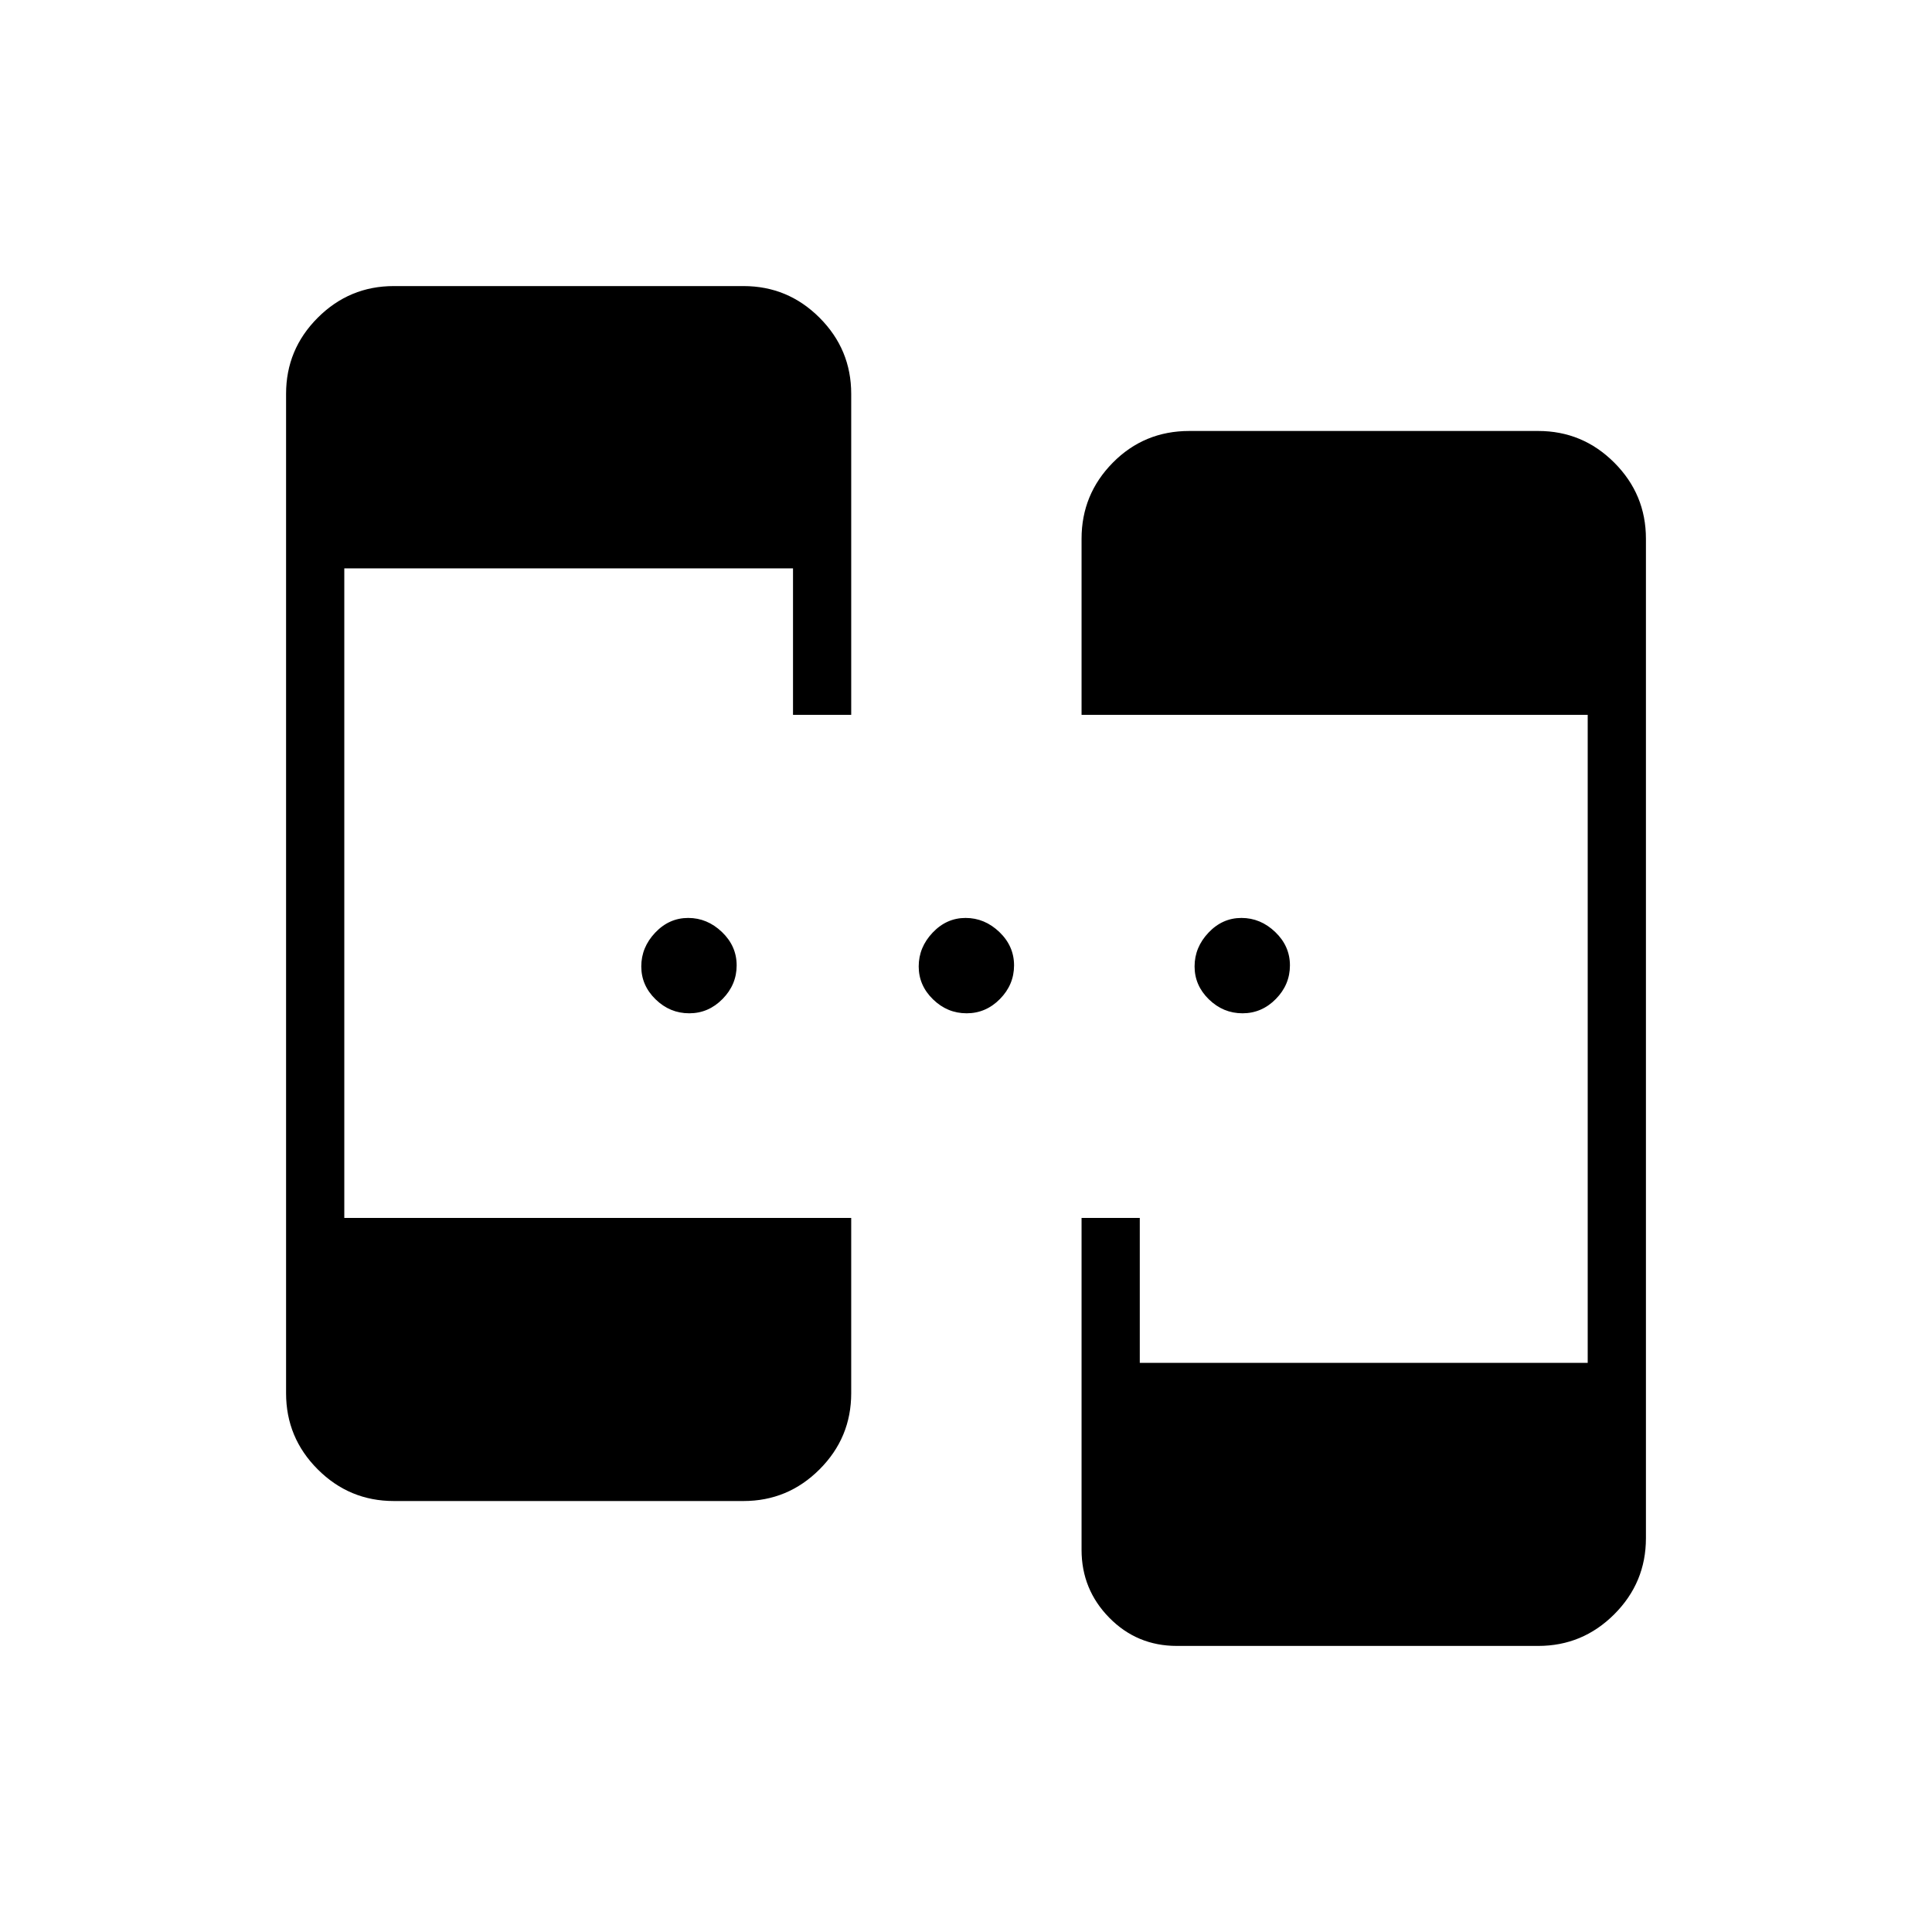 <svg xmlns="http://www.w3.org/2000/svg" height="20" viewBox="0 -960 960 960" width="20"><path d="M195.69-214.15q-22.08 0-37.81-15.73-15.73-15.73-15.73-37.81v-496.62q0-22.08 15.73-37.81 15.73-15.73 37.81-15.73h173.73q22.09 0 37.81 15.73 15.73 15.73 15.73 37.81v159.5h-28.92v-72.77H171.08v322.77h251.88v87.12q0 22.08-15.73 37.81-15.72 15.73-37.81 15.73H195.69Zm389.08 72q-19.82 0-33.59-14.02-13.76-14.03-13.76-33.71v-164.93h28.93v72h222.57v-322h-251.5v-87.5q0-22.08 15.55-37.81 15.55-15.73 37.99-15.73h173.35q22.08 0 37.81 15.73 15.73 15.73 15.73 37.81v496.62q0 22.08-15.73 37.81-15.73 15.73-37.81 15.73H584.77ZM342.47-456.5q-9.59 0-16.7-6.92-7.12-6.92-7.12-16.38 0-9.47 6.92-16.78 6.92-7.3 16.39-7.3 9.46 0 16.77 6.99 7.31 7 7.31 16.58 0 9.58-7 16.69-6.99 7.12-16.57 7.12Zm137.84 0q-9.58 0-16.69-6.92-7.12-6.92-7.12-16.38 0-9.47 6.92-16.78 6.92-7.3 16.38-7.3 9.47 0 16.78 6.99 7.3 7 7.3 16.58 0 9.58-6.99 16.69-7 7.12-16.58 7.12Zm137.08 0q-9.58 0-16.7-6.92-7.11-6.92-7.11-16.38 0-9.47 6.92-16.78 6.91-7.3 16.38-7.3 9.47 0 16.77 6.99 7.31 7 7.31 16.58 0 9.58-6.99 16.69-7 7.12-16.58 7.12Z"/></svg>